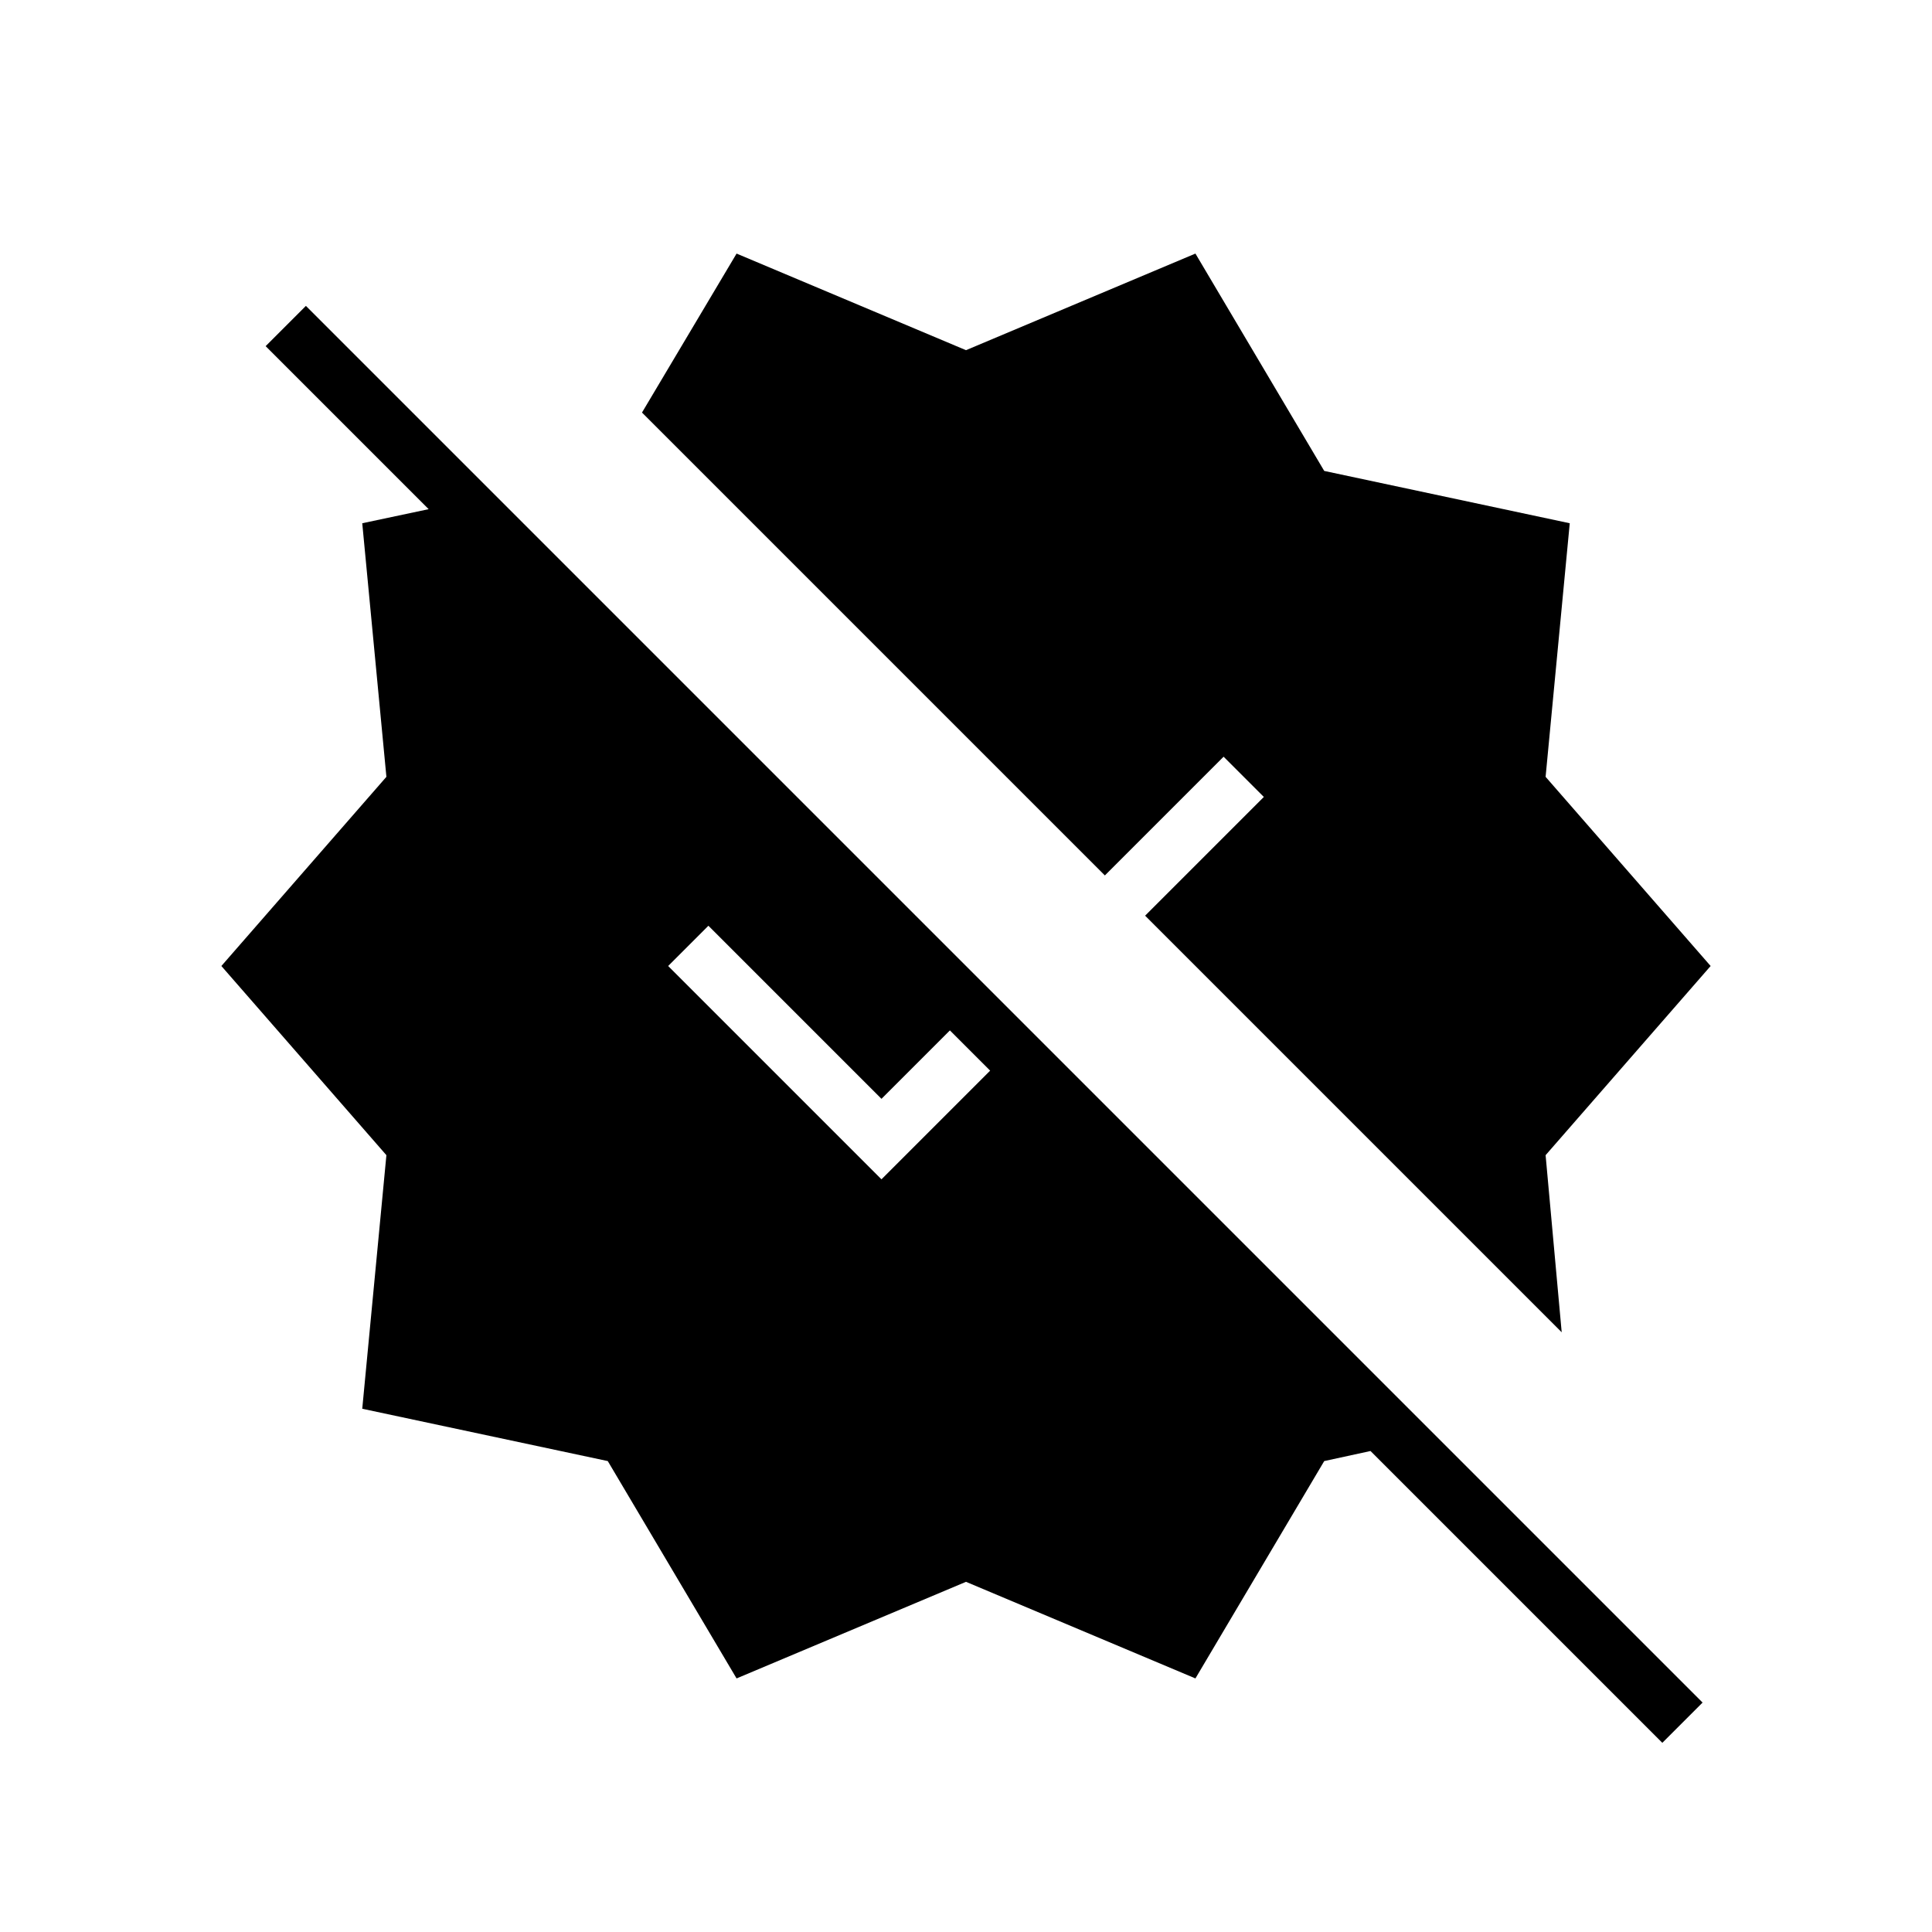 <svg xmlns="http://www.w3.org/2000/svg" height="24" viewBox="0 -960 960 960" width="24"><path d="m366-126-64-108-122-26 12-126-82-94 82-94-12-126 33-7-81-81 20-20 694 694-20 20-145-145-23 5-64 108-114-48-114 48Zm402-260 8 88-207-207 59-59-20-20-59 59-230-230 47-79 114 48 114-48 64 108 122 26-12 126 82 94-82 94Zm-330 12 54-54-20-20-34 34-86-86-20 20 106 106Z"/></svg>